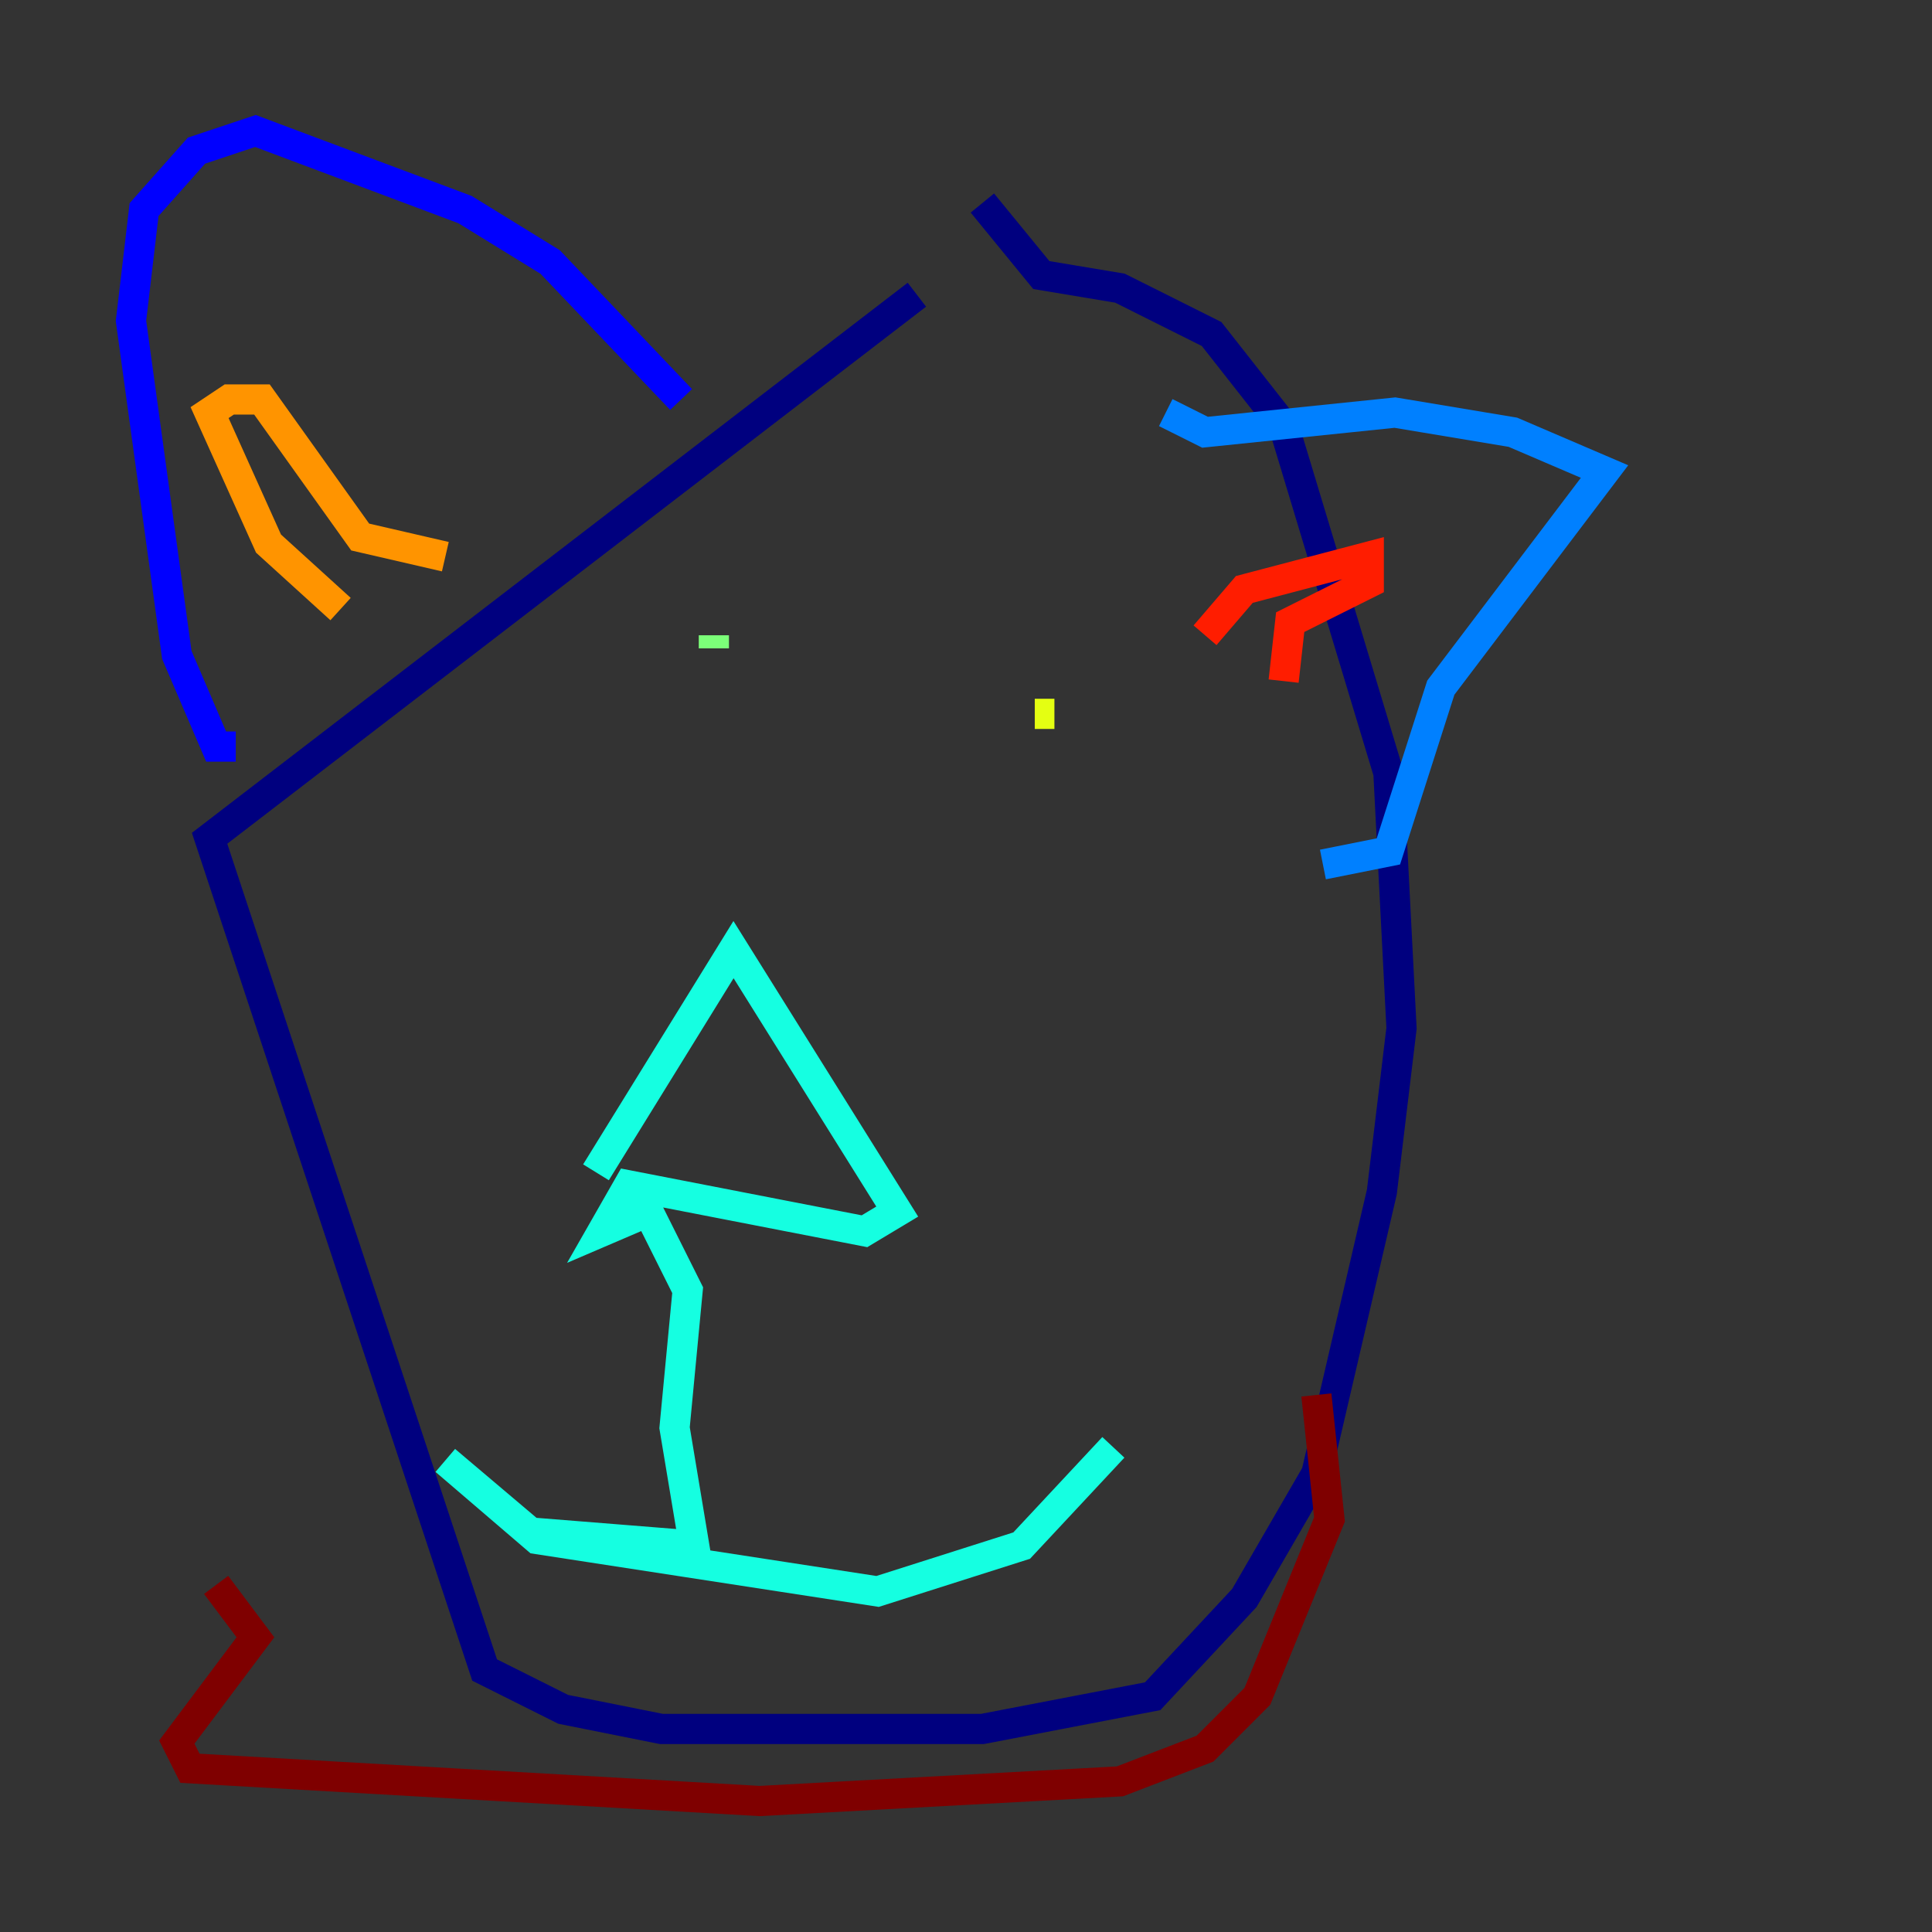 <?xml version="1.0" encoding="utf-8" ?>
<svg baseProfile="tiny" height="128" version="1.2" viewBox="0,0,128,128" width="128" xmlns="http://www.w3.org/2000/svg" xmlns:ev="http://www.w3.org/2001/xml-events" xmlns:xlink="http://www.w3.org/1999/xlink"><rect x="0" y="0" width="128" height="128" fill="#333333" stroke="none"/><defs /><polyline fill="none" points="60.746,19.525 13.885,55.539 32.108,110.644 37.315,113.248 43.824,114.549 65.085,114.549 76.366,112.38 82.441,105.871 87.214,97.627 91.552,78.969 92.854,68.122 91.986,51.2 85.044,28.203 80.271,22.129 74.197,19.091 68.99,18.224 65.085,13.451" stroke="#00007f" stroke-width="2" /><polyline fill="none" points="45.125,26.468 36.447,17.356 30.807,13.885 16.922,8.678 13.017,9.98 9.546,13.885 8.678,21.261 11.715,43.39 14.319,49.464 15.62,49.464" stroke="#0000ff" stroke-width="2" /><polyline fill="none" points="77.234,27.336 79.837,28.637 92.42,27.336 100.231,28.637 106.305,31.241 95.458,45.559 91.986,56.407 87.647,57.275" stroke="#0080ff" stroke-width="2" /><polyline fill="none" points="39.485,77.668 48.597,62.915 59.444,80.271 57.275,81.573 41.654,78.536 39.919,81.573 42.956,80.271 45.559,85.478 44.691,94.59 45.993,102.4 35.146,101.532 29.505,96.759 35.58,101.966 58.142,105.437 67.688,102.4 73.763,95.891" stroke="#15ffe1" stroke-width="2" /><polyline fill="none" points="47.295,42.088 47.295,42.956" stroke="#7cff79" stroke-width="2" /><polyline fill="none" points="68.556,47.295 69.858,47.295" stroke="#e4ff12" stroke-width="2" /><polyline fill="none" points="22.563,40.352 17.79,36.014 13.885,27.336 15.186,26.468 17.356,26.468 23.864,35.58 29.505,36.881" stroke="#ff9400" stroke-width="2" /><polyline fill="none" points="79.837,42.088 82.441,39.051 90.685,36.881 90.685,38.617 85.478,41.22 85.044,45.125" stroke="#ff1d00" stroke-width="2" /><polyline fill="none" points="14.319,105.003 16.922,108.475 11.715,115.417 12.583,117.153 50.332,119.322 74.197,118.02 79.837,115.851 83.308,112.38 88.081,100.664 87.214,92.42" stroke="#7f0000" stroke-width="2" /></svg>